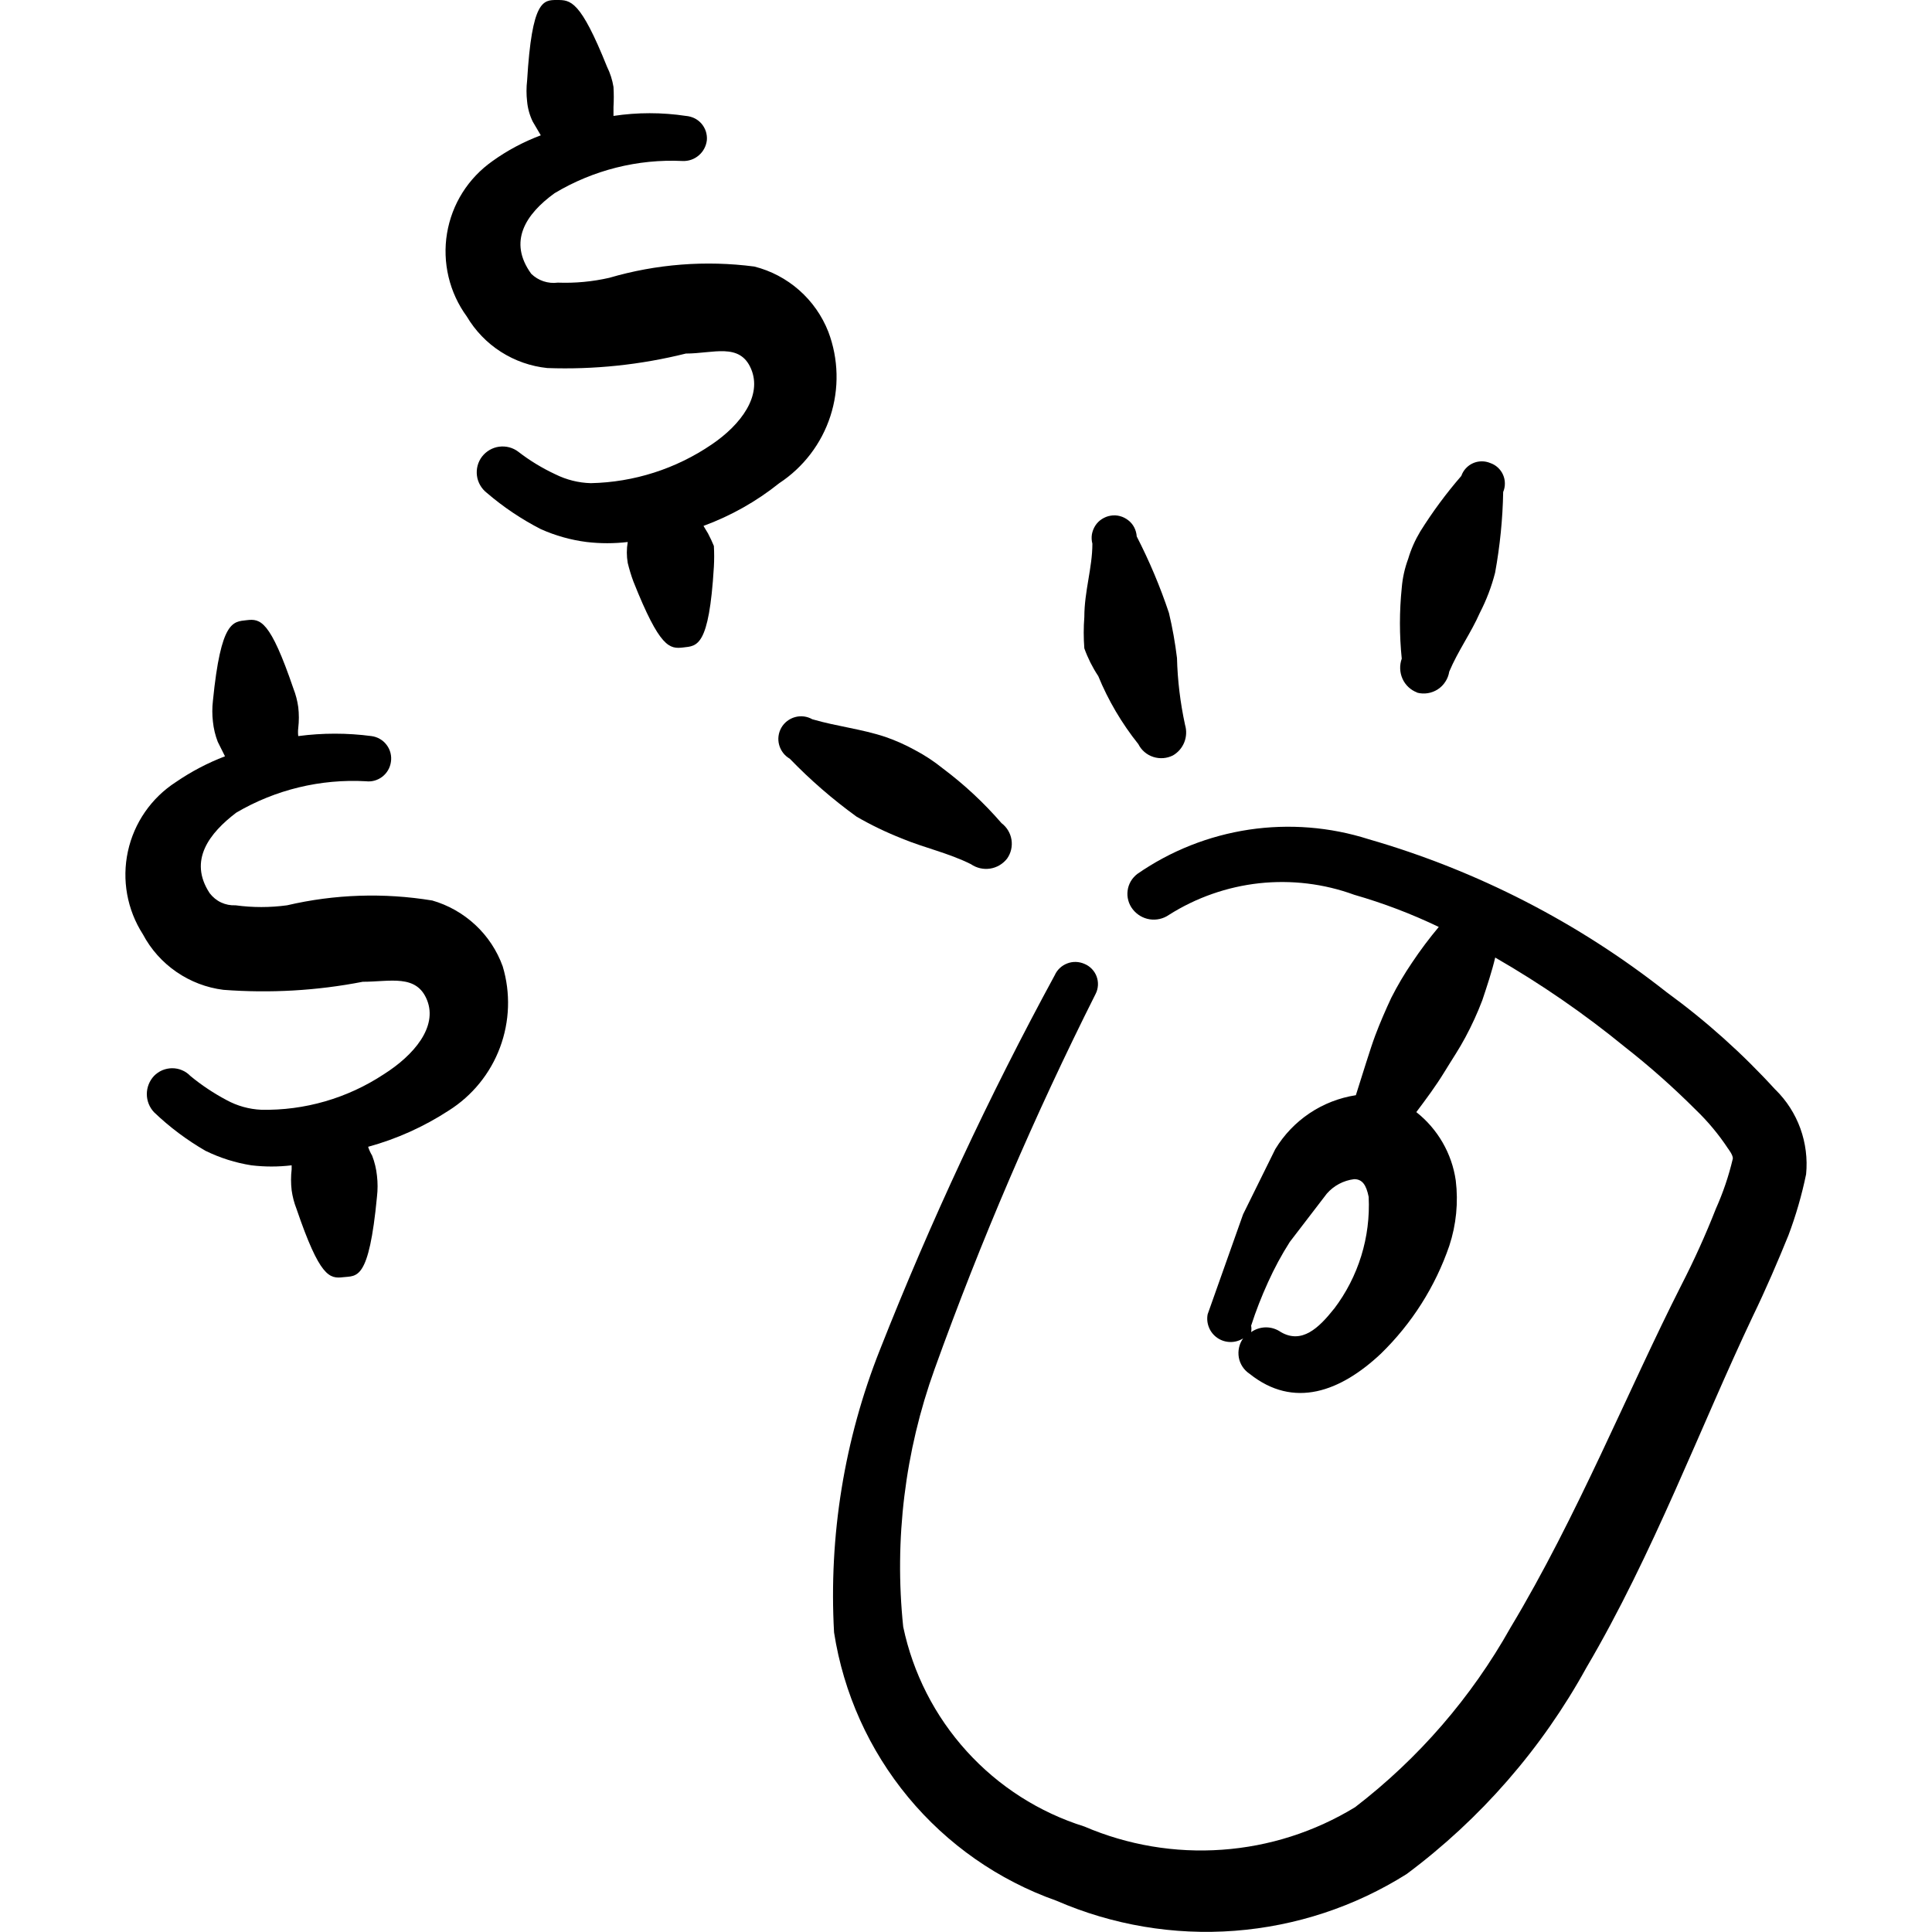 <svg xmlns="http://www.w3.org/2000/svg" fill="none" viewBox="0 0 24 24" id="Monetization-Mouse--Streamline-Freehand">
  <desc>
    Monetization Mouse Streamline Icon: https://streamlinehq.com
  </desc>
  <path fill="#000000" fill-rule="evenodd" d="M22.055 13.537c-0.408 -0.448 -0.861 -0.854 -1.351 -1.211 -1.099 -0.867 -2.357 -1.513 -3.702 -1.901 -0.48 -0.153 -0.988 -0.193 -1.486 -0.119 -0.498 0.075 -0.972 0.262 -1.386 0.549 -0.033 0.025 -0.061 0.056 -0.082 0.091 -0.021 0.036 -0.035 0.075 -0.04 0.116 -0.006 0.041 -0.003 0.083 0.008 0.123 0.011 0.04 0.029 0.077 0.055 0.11 0.052 0.067 0.127 0.112 0.211 0.125 0.084 0.013 0.17 -0.007 0.239 -0.055 0.339 -0.215 0.723 -0.349 1.121 -0.393 0.399 -0.043 0.803 0.005 1.18 0.143 0.361 0.104 0.712 0.237 1.051 0.4 -0.118 0.141 -0.228 0.287 -0.33 0.44 -0.096 0.141 -0.183 0.288 -0.26 0.44 -0.07 0.15 -0.14 0.31 -0.2 0.47 -0.06 0.16 -0.16 0.49 -0.24 0.74 -0.206 0.032 -0.402 0.108 -0.575 0.224 -0.173 0.116 -0.318 0.268 -0.426 0.446l-0.4 0.81 -0.44 1.241c-0.011 0.056 -0.005 0.113 0.017 0.166 0.021 0.052 0.058 0.097 0.105 0.129 0.047 0.032 0.102 0.049 0.159 0.05 0.057 0.001 0.112 -0.015 0.16 -0.045 -0.025 0.034 -0.042 0.072 -0.051 0.113 -0.009 0.041 -0.01 0.083 -0.003 0.124 0.007 0.041 0.023 0.08 0.046 0.115s0.053 0.065 0.088 0.088c0.55 0.44 1.131 0.22 1.631 -0.25 0.384 -0.374 0.676 -0.833 0.85 -1.341 0.086 -0.261 0.113 -0.538 0.08 -0.81 -0.048 -0.336 -0.224 -0.64 -0.49 -0.85 0.12 -0.16 0.24 -0.32 0.35 -0.5 0.11 -0.18 0.18 -0.28 0.26 -0.43 0.08 -0.149 0.15 -0.302 0.21 -0.46 0.06 -0.18 0.12 -0.36 0.16 -0.53 0.566 0.326 1.105 0.697 1.611 1.111 0.309 0.242 0.603 0.503 0.88 0.78 0.151 0.145 0.285 0.306 0.4 0.48 0 0 0.07 0.09 0.06 0.13 -0.05 0.213 -0.121 0.421 -0.21 0.62 -0.127 0.324 -0.271 0.641 -0.43 0.951 -0.66 1.301 -1.291 2.872 -2.121 4.252 -0.486 0.867 -1.143 1.626 -1.931 2.231 -0.5 0.305 -1.067 0.487 -1.652 0.528 -0.585 0.042 -1.171 -0.057 -1.71 -0.288 -0.562 -0.176 -1.067 -0.499 -1.462 -0.935 -0.396 -0.436 -0.668 -0.97 -0.789 -1.546 -0.113 -1.083 0.021 -2.178 0.39 -3.202 0.573 -1.593 1.241 -3.15 2.001 -4.662 0.017 -0.033 0.026 -0.07 0.028 -0.107 0.002 -0.037 -0.004 -0.074 -0.017 -0.109 -0.013 -0.035 -0.033 -0.066 -0.059 -0.093 -0.026 -0.027 -0.057 -0.048 -0.091 -0.062 -0.068 -0.03 -0.145 -0.033 -0.214 -0.006 -0.069 0.026 -0.126 0.079 -0.156 0.147 -0.818 1.505 -1.543 3.059 -2.171 4.652 -0.443 1.115 -0.637 2.314 -0.57 3.512 0.117 0.753 0.435 1.46 0.921 2.047 0.486 0.587 1.122 1.031 1.84 1.285 0.698 0.303 1.459 0.432 2.217 0.374 0.758 -0.058 1.491 -0.299 2.135 -0.705 0.918 -0.684 1.679 -1.558 2.231 -2.561 0.831 -1.411 1.421 -3.002 2.071 -4.372 0.16 -0.33 0.31 -0.68 0.44 -1 0.093 -0.247 0.167 -0.502 0.22 -0.76 0.019 -0.192 -0.006 -0.387 -0.071 -0.568 -0.066 -0.182 -0.171 -0.346 -0.309 -0.482Zm-5.483 2.721c-0.19 0.24 -0.4 0.44 -0.66 0.29 -0.054 -0.038 -0.119 -0.059 -0.185 -0.059 -0.066 0 -0.131 0.021 -0.185 0.059 0.005 -0.026 0.005 -0.054 0 -0.08 0.059 -0.184 0.13 -0.364 0.21 -0.54 0.078 -0.173 0.168 -0.34 0.27 -0.5l0.46 -0.6c0.087 -0.1 0.208 -0.164 0.34 -0.18 0.1 0 0.15 0.07 0.18 0.22 0.025 0.5 -0.127 0.992 -0.43 1.391Z" clip-rule="evenodd" stroke-width="1"></path>
  <path fill="#000000" fill-rule="evenodd" d="M17.603 8.604c0.043 0.012 0.089 0.014 0.133 0.007 0.044 -0.007 0.087 -0.023 0.125 -0.048 0.038 -0.025 0.07 -0.057 0.094 -0.095 0.025 -0.038 0.041 -0.08 0.048 -0.125 0.11 -0.26 0.27 -0.48 0.38 -0.73 0.082 -0.159 0.146 -0.327 0.19 -0.5 0.06 -0.33 0.094 -0.665 0.1 -1.001 0.014 -0.034 0.022 -0.071 0.021 -0.108 -0 -0.037 -0.008 -0.073 -0.023 -0.107 -0.015 -0.034 -0.037 -0.064 -0.064 -0.089 -0.027 -0.025 -0.059 -0.044 -0.094 -0.056 -0.034 -0.014 -0.071 -0.022 -0.108 -0.021 -0.037 0 -0.073 0.008 -0.107 0.023 -0.034 0.015 -0.064 0.037 -0.089 0.064 -0.025 0.027 -0.044 0.059 -0.056 0.094 -0.188 0.217 -0.358 0.447 -0.51 0.69 -0.064 0.107 -0.115 0.221 -0.15 0.34 -0.043 0.116 -0.07 0.237 -0.08 0.36 -0.03 0.293 -0.03 0.588 0 0.88 -0.029 0.081 -0.026 0.17 0.009 0.249 0.035 0.079 0.1 0.14 0.181 0.171Z" clip-rule="evenodd" stroke-width="1"></path>
  <path fill="#000000" fill-rule="evenodd" d="M13.641 8.394c0.125 0.306 0.294 0.592 0.5 0.85 0.038 0.076 0.105 0.133 0.186 0.159 0.081 0.026 0.169 0.019 0.244 -0.019 0.064 -0.037 0.114 -0.095 0.141 -0.164 0.027 -0.069 0.03 -0.145 0.009 -0.216 -0.059 -0.273 -0.093 -0.551 -0.1 -0.83 -0.023 -0.189 -0.056 -0.376 -0.1 -0.56 -0.109 -0.327 -0.243 -0.644 -0.4 -0.95 -0.003 -0.039 -0.013 -0.077 -0.031 -0.112 -0.018 -0.035 -0.043 -0.065 -0.074 -0.089 -0.031 -0.024 -0.066 -0.042 -0.104 -0.052 -0.038 -0.01 -0.077 -0.012 -0.116 -0.005 -0.039 0.006 -0.075 0.021 -0.108 0.042 -0.033 0.021 -0.061 0.049 -0.082 0.082 -0.021 0.033 -0.035 0.07 -0.042 0.108 -0.006 0.039 -0.004 0.078 0.006 0.116 0 0.3 -0.1 0.59 -0.1 0.91 -0.01 0.13 -0.01 0.26 0 0.39 0.043 0.12 0.1 0.234 0.17 0.34Z" clip-rule="evenodd" stroke-width="1"></path>
  <path fill="#000000" fill-rule="evenodd" d="M11.2 10.415c0.29 0.12 0.58 0.18 0.861 0.32 0.07 0.048 0.155 0.068 0.239 0.055 0.084 -0.013 0.159 -0.058 0.211 -0.125 0.048 -0.068 0.067 -0.152 0.054 -0.234 -0.013 -0.082 -0.058 -0.156 -0.124 -0.206 -0.218 -0.252 -0.463 -0.48 -0.73 -0.68 -0.109 -0.088 -0.226 -0.165 -0.35 -0.23 -0.115 -0.063 -0.236 -0.117 -0.36 -0.16 -0.3 -0.1 -0.6 -0.13 -0.91 -0.22 -0.065 -0.037 -0.142 -0.047 -0.214 -0.027s-0.134 0.067 -0.171 0.132c-0.037 0.065 -0.047 0.142 -0.027 0.214s0.067 0.134 0.132 0.171c0.255 0.264 0.533 0.505 0.83 0.72 0.18 0.104 0.367 0.194 0.56 0.27Z" clip-rule="evenodd" stroke-width="1"></path>
  <path fill="#000000" fill-rule="evenodd" d="M5.367 11.186c-0.598 -0.098 -1.21 -0.078 -1.801 0.06 -0.212 0.029 -0.428 0.029 -0.64 0 -0.062 0.003 -0.123 -0.009 -0.179 -0.035 -0.056 -0.026 -0.104 -0.066 -0.142 -0.115 -0.27 -0.41 0 -0.75 0.33 -1.001 0.487 -0.286 1.047 -0.421 1.611 -0.39 0.073 0.009 0.146 -0.012 0.204 -0.057 0.058 -0.045 0.096 -0.111 0.106 -0.183 0.006 -0.037 0.004 -0.074 -0.005 -0.111 -0.009 -0.036 -0.025 -0.07 -0.048 -0.1 -0.022 -0.03 -0.05 -0.055 -0.083 -0.074 -0.032 -0.019 -0.068 -0.031 -0.105 -0.036 -0.302 -0.04 -0.608 -0.04 -0.91 0 -0.004 -0.033 -0.004 -0.067 0 -0.1 0.01 -0.086 0.01 -0.174 0 -0.26 -0.011 -0.079 -0.031 -0.156 -0.06 -0.23 -0.29 -0.85 -0.41 -0.87 -0.58 -0.85 -0.17 0.02 -0.32 0 -0.42 1.001 -0.01 0.086 -0.01 0.174 0 0.26 0.009 0.086 0.029 0.17 0.06 0.25l0.09 0.18c-0.215 0.082 -0.42 0.19 -0.61 0.32 -0.305 0.197 -0.519 0.506 -0.596 0.861 -0.077 0.354 -0.01 0.725 0.186 1.03 0.099 0.187 0.242 0.347 0.416 0.467 0.174 0.12 0.375 0.197 0.584 0.223 0.579 0.044 1.161 0.011 1.731 -0.1 0.34 0 0.67 -0.1 0.8 0.23 0.13 0.33 -0.16 0.68 -0.54 0.92 -0.451 0.297 -0.981 0.451 -1.521 0.44 -0.151 -0.007 -0.298 -0.048 -0.43 -0.12 -0.16 -0.085 -0.311 -0.185 -0.45 -0.3 -0.029 -0.03 -0.064 -0.055 -0.103 -0.071 -0.039 -0.017 -0.08 -0.025 -0.123 -0.025 -0.042 0 -0.084 0.009 -0.123 0.025 -0.039 0.017 -0.074 0.041 -0.103 0.071 -0.057 0.061 -0.089 0.142 -0.089 0.225 0 0.084 0.032 0.164 0.089 0.225 0.193 0.185 0.408 0.346 0.64 0.48 0.18 0.088 0.372 0.149 0.57 0.18 0.166 0.02 0.334 0.02 0.5 0l0 0.05c-0.01 0.086 -0.01 0.174 0 0.26 0.011 0.079 0.031 0.156 0.06 0.23 0.29 0.85 0.41 0.87 0.58 0.85 0.17 -0.02 0.32 0.05 0.42 -1 0.01 -0.086 0.01 -0.174 0 -0.26 -0.009 -0.086 -0.029 -0.17 -0.06 -0.25 -0.021 -0.035 -0.038 -0.072 -0.05 -0.11 0.355 -0.097 0.692 -0.249 1.001 -0.45 0.292 -0.184 0.516 -0.459 0.637 -0.783 0.121 -0.324 0.133 -0.678 0.034 -1.008 -0.071 -0.197 -0.188 -0.374 -0.341 -0.516s-0.338 -0.247 -0.539 -0.304Z" clip-rule="evenodd" stroke-width="1"></path>
  <path fill="#000000" fill-rule="evenodd" d="m8.799 6.633 -0.06 -0.1c0.34 -0.125 0.658 -0.304 0.94 -0.53 0.3 -0.197 0.525 -0.491 0.636 -0.833 0.111 -0.342 0.102 -0.712 -0.025 -1.048 -0.078 -0.199 -0.202 -0.376 -0.362 -0.517 -0.16 -0.141 -0.351 -0.242 -0.558 -0.294 -0.604 -0.079 -1.217 -0.031 -1.801 0.14 -0.21 0.048 -0.425 0.068 -0.64 0.06 -0.06 0.008 -0.12 0.002 -0.178 -0.017 -0.057 -0.019 -0.109 -0.051 -0.152 -0.093 -0.29 -0.4 -0.07 -0.74 0.29 -1.001 0.479 -0.287 1.033 -0.427 1.591 -0.4 0.074 0.003 0.146 -0.022 0.202 -0.071 0.056 -0.048 0.091 -0.116 0.099 -0.189 0.003 -0.037 -0.002 -0.074 -0.013 -0.109 -0.012 -0.035 -0.03 -0.067 -0.054 -0.095 -0.024 -0.028 -0.054 -0.051 -0.087 -0.067 -0.033 -0.016 -0.069 -0.026 -0.106 -0.029 -0.299 -0.045 -0.602 -0.045 -0.9 0l0 -0.11c0.005 -0.083 0.005 -0.167 0 -0.25 -0.014 -0.087 -0.041 -0.171 -0.08 -0.25C7.208 0 7.088 0 6.918 0c-0.17 0 -0.31 0 -0.37 1.001 -0.01 0.086 -0.01 0.174 0 0.26 0.008 0.087 0.032 0.172 0.07 0.25l0.1 0.17c-0.213 0.08 -0.415 0.187 -0.6 0.32 -0.149 0.105 -0.276 0.238 -0.373 0.392 -0.097 0.154 -0.162 0.326 -0.192 0.506 -0.03 0.18 -0.023 0.364 0.019 0.541 0.042 0.177 0.119 0.344 0.227 0.492 0.105 0.177 0.25 0.328 0.424 0.439 0.174 0.111 0.371 0.18 0.576 0.201 0.579 0.021 1.159 -0.04 1.721 -0.18 0.34 0 0.67 -0.14 0.81 0.19 0.14 0.33 -0.12 0.69 -0.49 0.94 -0.443 0.302 -0.965 0.469 -1.501 0.48 -0.153 -0.004 -0.303 -0.042 -0.44 -0.11 -0.163 -0.076 -0.318 -0.17 -0.46 -0.28 -0.068 -0.052 -0.153 -0.074 -0.238 -0.063 -0.084 0.011 -0.161 0.056 -0.213 0.123 -0.052 0.068 -0.074 0.153 -0.063 0.238 0.011 0.084 0.056 0.161 0.123 0.213 0.205 0.176 0.43 0.327 0.67 0.45 0.181 0.081 0.373 0.135 0.57 0.16 0.17 0.02 0.341 0.02 0.51 0 -0.015 0.086 -0.015 0.174 0 0.26 0.019 0.078 0.042 0.155 0.07 0.23 0.33 0.83 0.45 0.84 0.62 0.82 0.17 -0.02 0.32 0 0.38 -1.001 0.005 -0.087 0.005 -0.173 0 -0.26 -0.021 -0.051 -0.044 -0.101 -0.07 -0.15Z" clip-rule="evenodd" stroke-width="1"></path>
</svg>